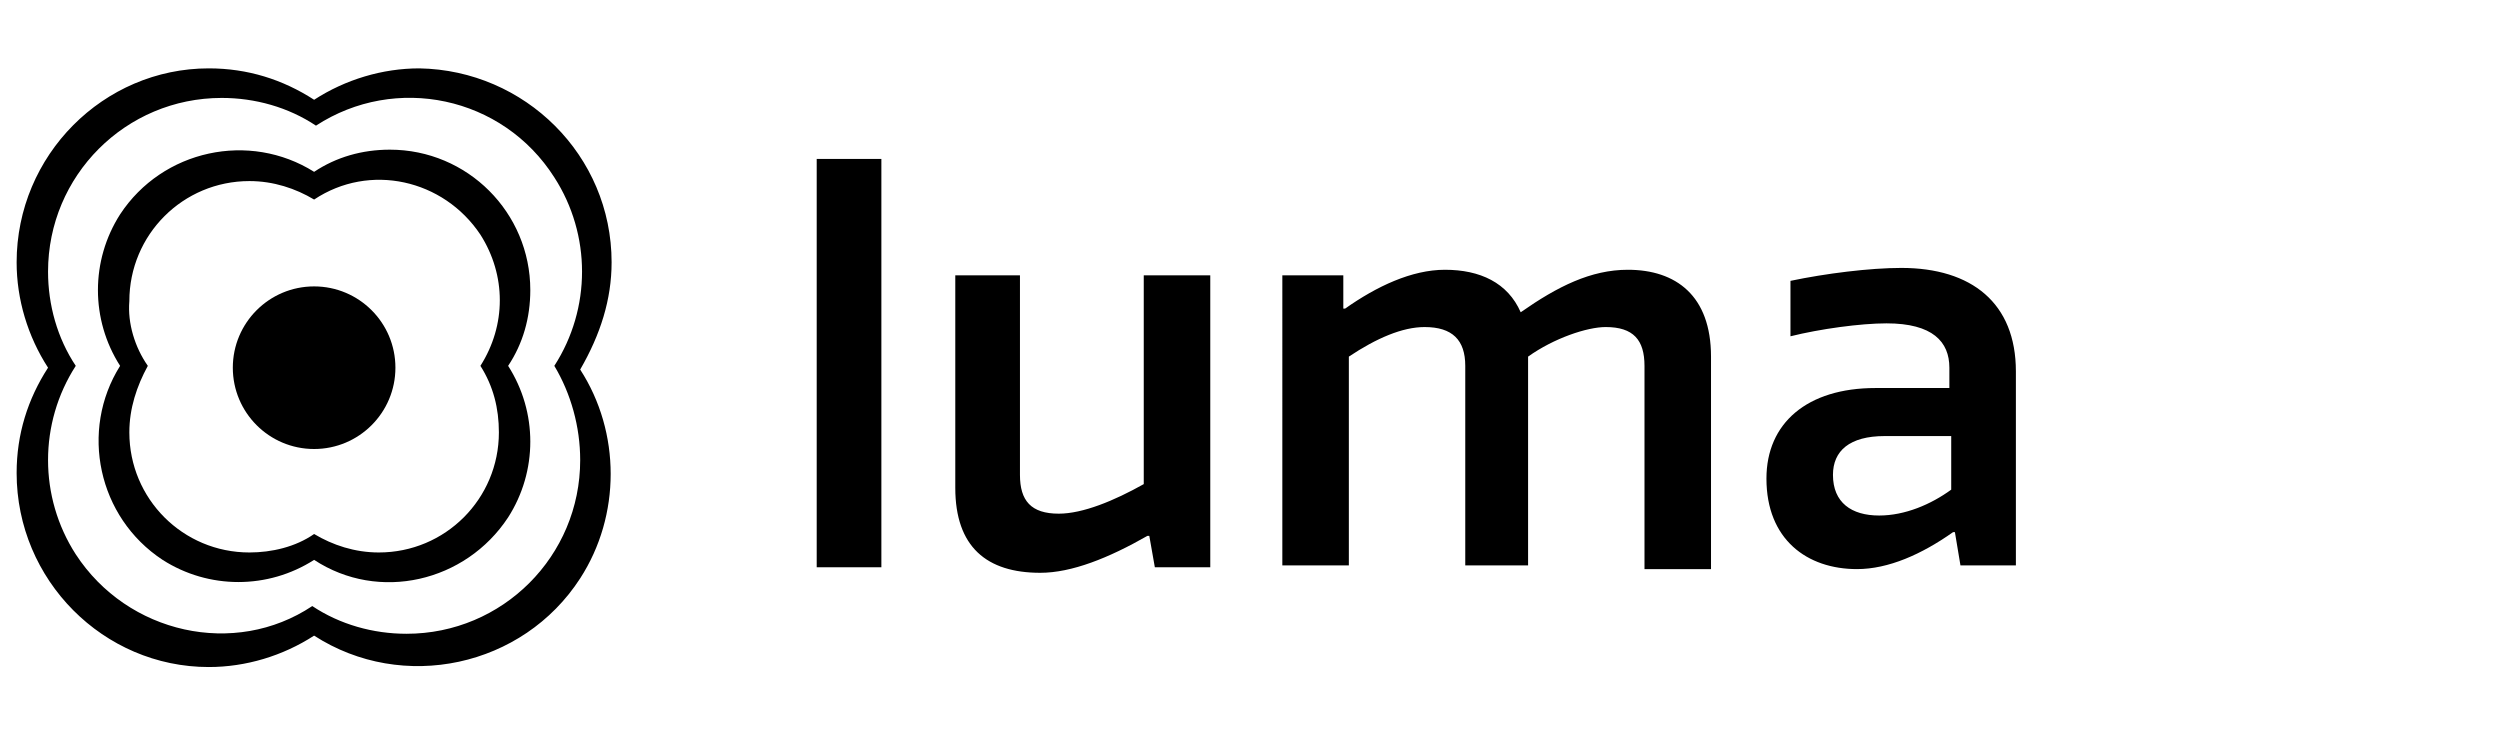 <svg xmlns="http://www.w3.org/2000/svg" viewBox="0 0 135.3 36" height="40" aria-label="Luma" style="fill: currentColor;">
    <circle cx="17" cy="17.9" r="4.4"></circle>
    <path d="M33.1 12.2c0-5.8-4.7-10.4-10.4-10.5-2 0-4 .6-5.7 1.7-1.7-1.1-3.6-1.7-5.7-1.7C5.6 1.7.9 6.4.9 12.2c0 2 .6 4 1.7 5.7C1.5 19.6.9 21.5.9 23.6c0 5.8 4.7 10.5 10.4 10.5 2 0 4-.6 5.7-1.7 4.8 3.1 11.3 1.7 14.4-3.1 2.2-3.4 2.2-7.9 0-11.3 1.1-1.9 1.7-3.8 1.7-5.8zm-1.7 10.7c0 5.2-4.2 9.4-9.4 9.4-1.8 0-3.6-.5-5.1-1.5-4.2 2.8-10 1.5-12.8-2.8-2-3.1-2-7.1 0-10.2-1-1.5-1.5-3.3-1.5-5.1 0-5.2 4.2-9.4 9.4-9.4 1.8 0 3.6.5 5.1 1.5C21.4 2 27.2 3.2 30 7.6c2 3.1 2 7.1 0 10.2.9 1.5 1.4 3.3 1.4 5.1z"></path>
    <path d="M28.7 13.7c0-4.2-3.4-7.6-7.6-7.6-1.5 0-2.9.4-4.1 1.2-3.5-2.2-8.2-1.2-10.5 2.3-1.6 2.5-1.6 5.7 0 8.2-2.2 3.5-1.2 8.2 2.3 10.5 2.5 1.6 5.7 1.6 8.2 0 3.5 2.3 8.2 1.2 10.5-2.3 1.6-2.5 1.6-5.7 0-8.2.8-1.2 1.2-2.6 1.2-4.1zM27 21.4c0 3.6-2.9 6.5-6.5 6.5-1.3 0-2.5-.4-3.5-1-1 .7-2.3 1-3.5 1C9.9 27.9 7 25 7 21.4c0-1.3.4-2.5 1-3.6-.7-1-1.1-2.3-1-3.5 0-3.6 2.9-6.5 6.5-6.5 1.3 0 2.5.4 3.5 1 3-2 7-1.1 9 1.9 1.4 2.2 1.4 4.9 0 7.1.7 1.1 1 2.3 1 3.6z"></path>
    <g>
        <path d="M47.7 28.7h-3.5V6.6h3.5v22.1zM55.2 12.9v10.8c0 1.4.6 2.1 2.1 2.1 1.3 0 3-.7 4.6-1.6V12.9h3.6v15.8h-3l-.3-1.7h-.1c-2.1 1.2-4.1 2-5.8 2-2.9 0-4.6-1.4-4.6-4.6V12.9h3.5zM79.3 28.7V17.8c0-1.4-.7-2.1-2.2-2.1-1.2 0-2.6.6-4.1 1.6v11.3h-3.6V12.9h3.3v1.8h.1c1.7-1.2 3.6-2.1 5.4-2.1 1.9 0 3.4.7 4.1 2.3 2-1.4 3.8-2.3 5.8-2.3 2.6 0 4.5 1.4 4.5 4.7v11.5H89v-11c0-1.4-.6-2.1-2.1-2.1-1 0-2.8.6-4.2 1.6v11.3h-3.4zM105.5 19.1v-1.2c0-1.4-.9-2.4-3.4-2.4-1.4 0-3.6.3-5.2.7v-3c1.9-.4 4.3-.7 6-.7 3.8 0 6.2 1.9 6.2 5.6v10.5h-3l-.3-1.8h-.1c-1.7 1.2-3.5 2-5.2 2-2.7 0-4.9-1.6-4.9-4.9 0-3 2.2-4.9 5.9-4.9h4zm0 2.5H102c-1.9 0-2.8.8-2.8 2.1 0 1.5 1 2.2 2.5 2.2 1.4 0 2.8-.6 3.9-1.4v-2.9z"></path>
    </g>
</svg>

